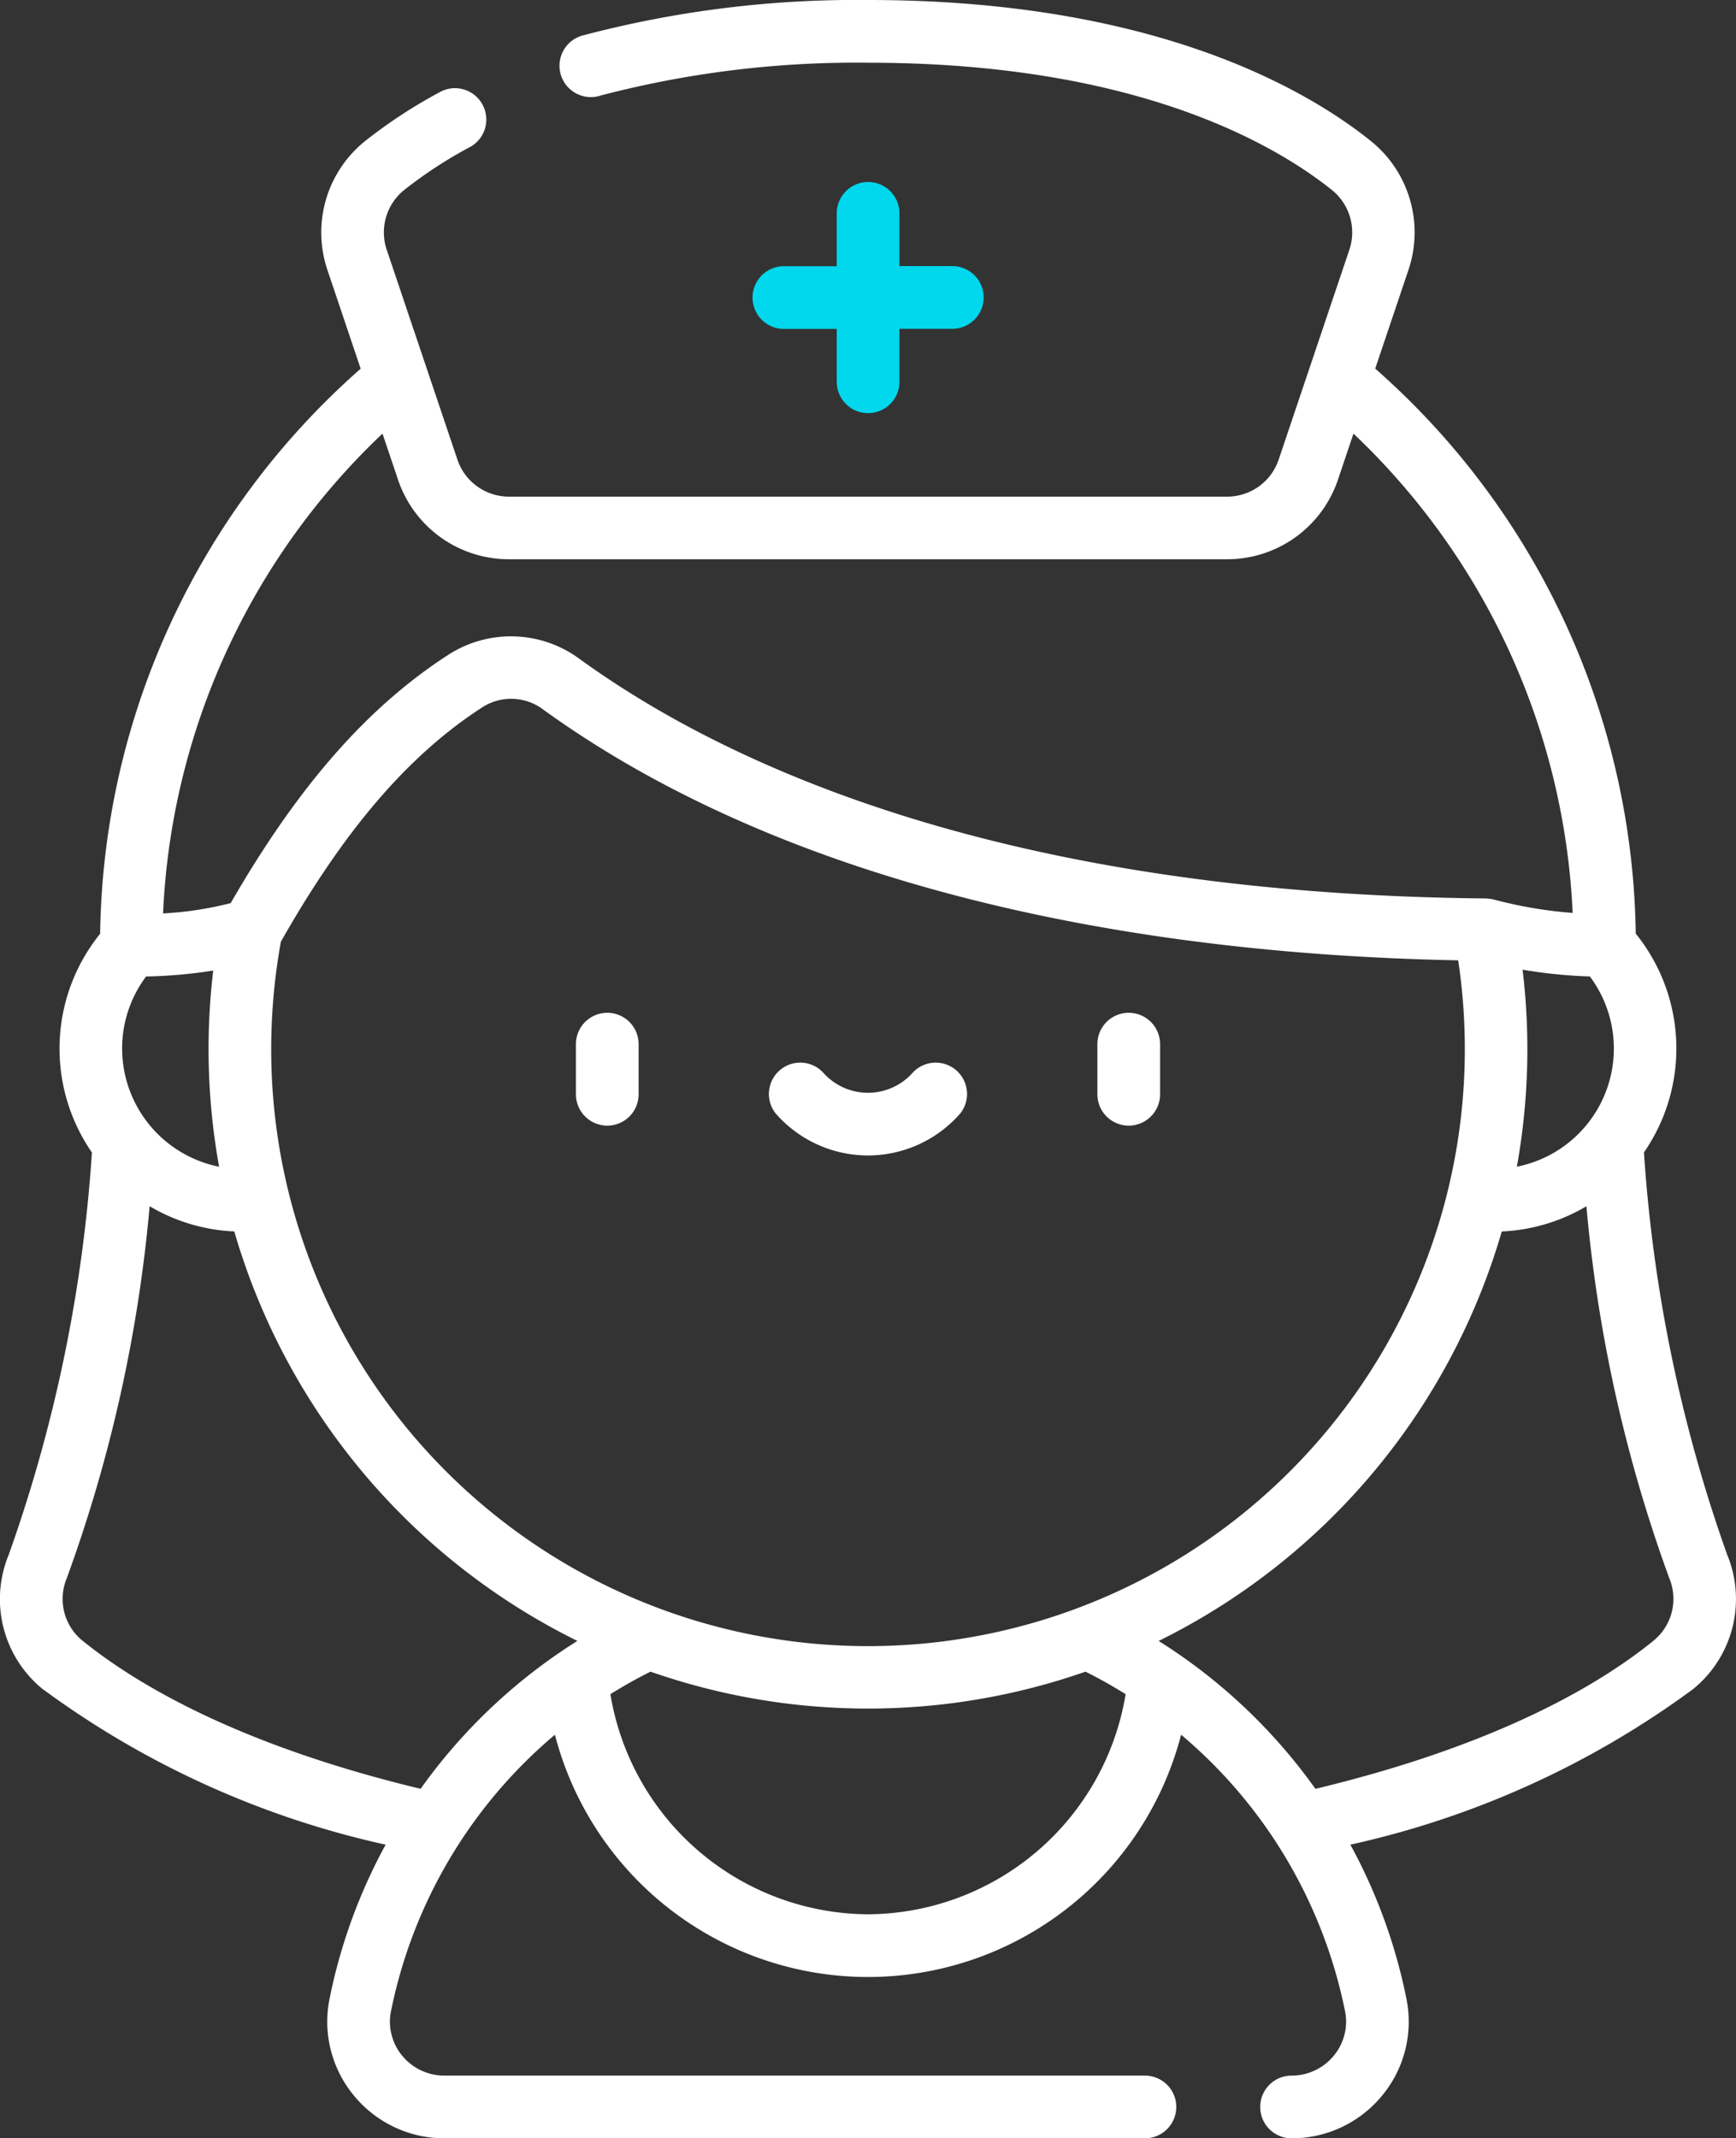 <svg xmlns="http://www.w3.org/2000/svg" width="60.907" height="75" viewBox="0 0 60.907 75">
  <rect x="0" y="0" width="60.907" height="75" fill="#333333" stroke="none"/>
  <g id="nurse_2_" data-name="nurse (2)" transform="translate(-48.103)">
    <g id="Group_289" data-name="Group 289" transform="translate(48.103 0)">
      <path id="Path_210" data-name="Path 210" d="M49.609,59.248A31.842,31.842,0,0,0,61.633,64.7a19.111,19.111,0,0,0-1.969,5.413,4.058,4.058,0,0,0,.849,3.379A4.1,4.1,0,0,0,63.695,75H88.272a1.1,1.1,0,1,0,0-2.2H63.695a1.911,1.911,0,0,1-1.483-.7,1.869,1.869,0,0,1-.392-1.556,17.1,17.1,0,0,1,5.752-9.7,11.349,11.349,0,0,0,21.97,0,17.1,17.1,0,0,1,5.752,9.7A1.869,1.869,0,0,1,94.9,72.1a1.911,1.911,0,0,1-1.483.7,1.1,1.1,0,0,0,0,2.2A4.1,4.1,0,0,0,96.6,73.494a4.059,4.059,0,0,0,.849-3.379A19.109,19.109,0,0,0,95.48,64.7,31.839,31.839,0,0,0,107.5,59.248a4.071,4.071,0,0,0,1.2-4.719,52.256,52.256,0,0,1-2.919-14.109,6.409,6.409,0,0,0-.288-7.673,26.878,26.878,0,0,0-9.141-19.818l1.169-3.47a4.112,4.112,0,0,0-1.32-4.511C93.9,3.1,88.533,0,78.557,0a37.576,37.576,0,0,0-9.964,1.232,1.1,1.1,0,1,0,.585,2.118A35.381,35.381,0,0,1,78.557,2.2c9.305,0,14.193,2.8,16.278,4.466a1.908,1.908,0,0,1,.61,2.094l-2.48,7.359a1.906,1.906,0,0,1-1.807,1.3h-25.2a1.906,1.906,0,0,1-1.807-1.3l-2.48-7.359a1.908,1.908,0,0,1,.61-2.094,15.424,15.424,0,0,1,2.352-1.531,1.1,1.1,0,0,0-1.037-1.937,17.626,17.626,0,0,0-2.688,1.753,4.112,4.112,0,0,0-1.32,4.511l1.169,3.47a26.877,26.877,0,0,0-9.141,19.819,6.408,6.408,0,0,0-.288,7.672,52.248,52.248,0,0,1-2.919,14.109,4.07,4.07,0,0,0,1.2,4.719Zm2.779-22.471a4.208,4.208,0,0,1,.841-2.528,16.7,16.7,0,0,0,2.355-.208,23.249,23.249,0,0,0,.206,6.881A4.232,4.232,0,0,1,52.388,36.777Zm5.23.014a21.1,21.1,0,0,1,.34-3.762c2.233-3.937,4.485-6.556,7.079-8.229a1.868,1.868,0,0,1,2.119.083c7.6,5.5,18.693,8.537,32.107,8.8a20.939,20.939,0,1,1-41.645,3.11Zm46.265-2.543a4.224,4.224,0,0,1-2.561,6.673,23.24,23.24,0,0,0,.2-6.91,17.208,17.208,0,0,0,2.358.237ZM78.557,67.142a9.214,9.214,0,0,1-9.038-7.72q.682-.427,1.407-.79a23.135,23.135,0,0,0,15.262,0q.725.363,1.407.79A9.214,9.214,0,0,1,78.557,67.142Zm27.566-9.6c-2.719,2.2-6.813,3.99-11.869,5.2a19.438,19.438,0,0,0-5.5-5.187,23.244,23.244,0,0,0,12.038-14.362,6.379,6.379,0,0,0,2.97-.885,51.172,51.172,0,0,0,2.906,13.043A1.886,1.886,0,0,1,106.123,57.539Zm-44.6-42.333.543,1.612a4.1,4.1,0,0,0,3.89,2.794h25.2a4.1,4.1,0,0,0,3.89-2.794l.543-1.612a24.677,24.677,0,0,1,7.69,16.811,15.1,15.1,0,0,1-2.8-.479l-.021,0c-.031-.008-.064-.014-.1-.019l-.028,0a1.067,1.067,0,0,0-.136-.01c-16.89-.169-26.592-4.66-31.756-8.4a4.052,4.052,0,0,0-4.6-.149c-2.84,1.832-5.275,4.607-7.641,8.713a12.064,12.064,0,0,1-2.373.361,24.677,24.677,0,0,1,7.691-16.821ZM50.447,55.35a51.181,51.181,0,0,0,2.906-13.043,6.376,6.376,0,0,0,2.97.885A23.244,23.244,0,0,0,68.36,57.554a19.441,19.441,0,0,0-5.5,5.187c-5.057-1.213-9.15-3.006-11.869-5.2a1.885,1.885,0,0,1-.544-2.189Z" transform="translate(-48.103 0)" fill="#fff"/>
      <path id="Path_211" data-name="Path 211" d="M232.4,43.572a1.1,1.1,0,0,0-1.1,1.1v1.854h-1.854a1.1,1.1,0,0,0,0,2.2H231.3v1.854a1.1,1.1,0,1,0,2.2,0V48.722h1.854a1.1,1.1,0,1,0,0-2.2H233.5V44.671A1.1,1.1,0,0,0,232.4,43.572Z" transform="translate(-201.943 -37.189)" fill="#01d7ed"/>
      <g id="Group_288" data-name="Group 288" transform="translate(20.207 35.526)">
        <path id="Path_212" data-name="Path 212" d="M187.15,246.481a1.1,1.1,0,0,0,1.1-1.1v-1.758a1.1,1.1,0,1,0-2.2,0v1.758A1.1,1.1,0,0,0,187.15,246.481Z" transform="translate(-186.051 -242.526)" fill="#fff"/>
        <path id="Path_213" data-name="Path 213" d="M312.047,246.481a1.1,1.1,0,0,0,1.1-1.1v-1.758a1.1,1.1,0,1,0-2.2,0v1.758A1.1,1.1,0,0,0,312.047,246.481Z" transform="translate(-292.653 -242.526)" fill="#fff"/>
        <path id="Path_214" data-name="Path 214" d="M235.545,257.465a4.3,4.3,0,0,0,3.24-1.476,1.1,1.1,0,0,0-1.657-1.443,2.1,2.1,0,0,1-3.167,0,1.1,1.1,0,0,0-1.657,1.443A4.3,4.3,0,0,0,235.545,257.465Z" transform="translate(-225.299 -252.464)" fill="#fff"/>
      </g>
    </g>
  </g>
</svg>
